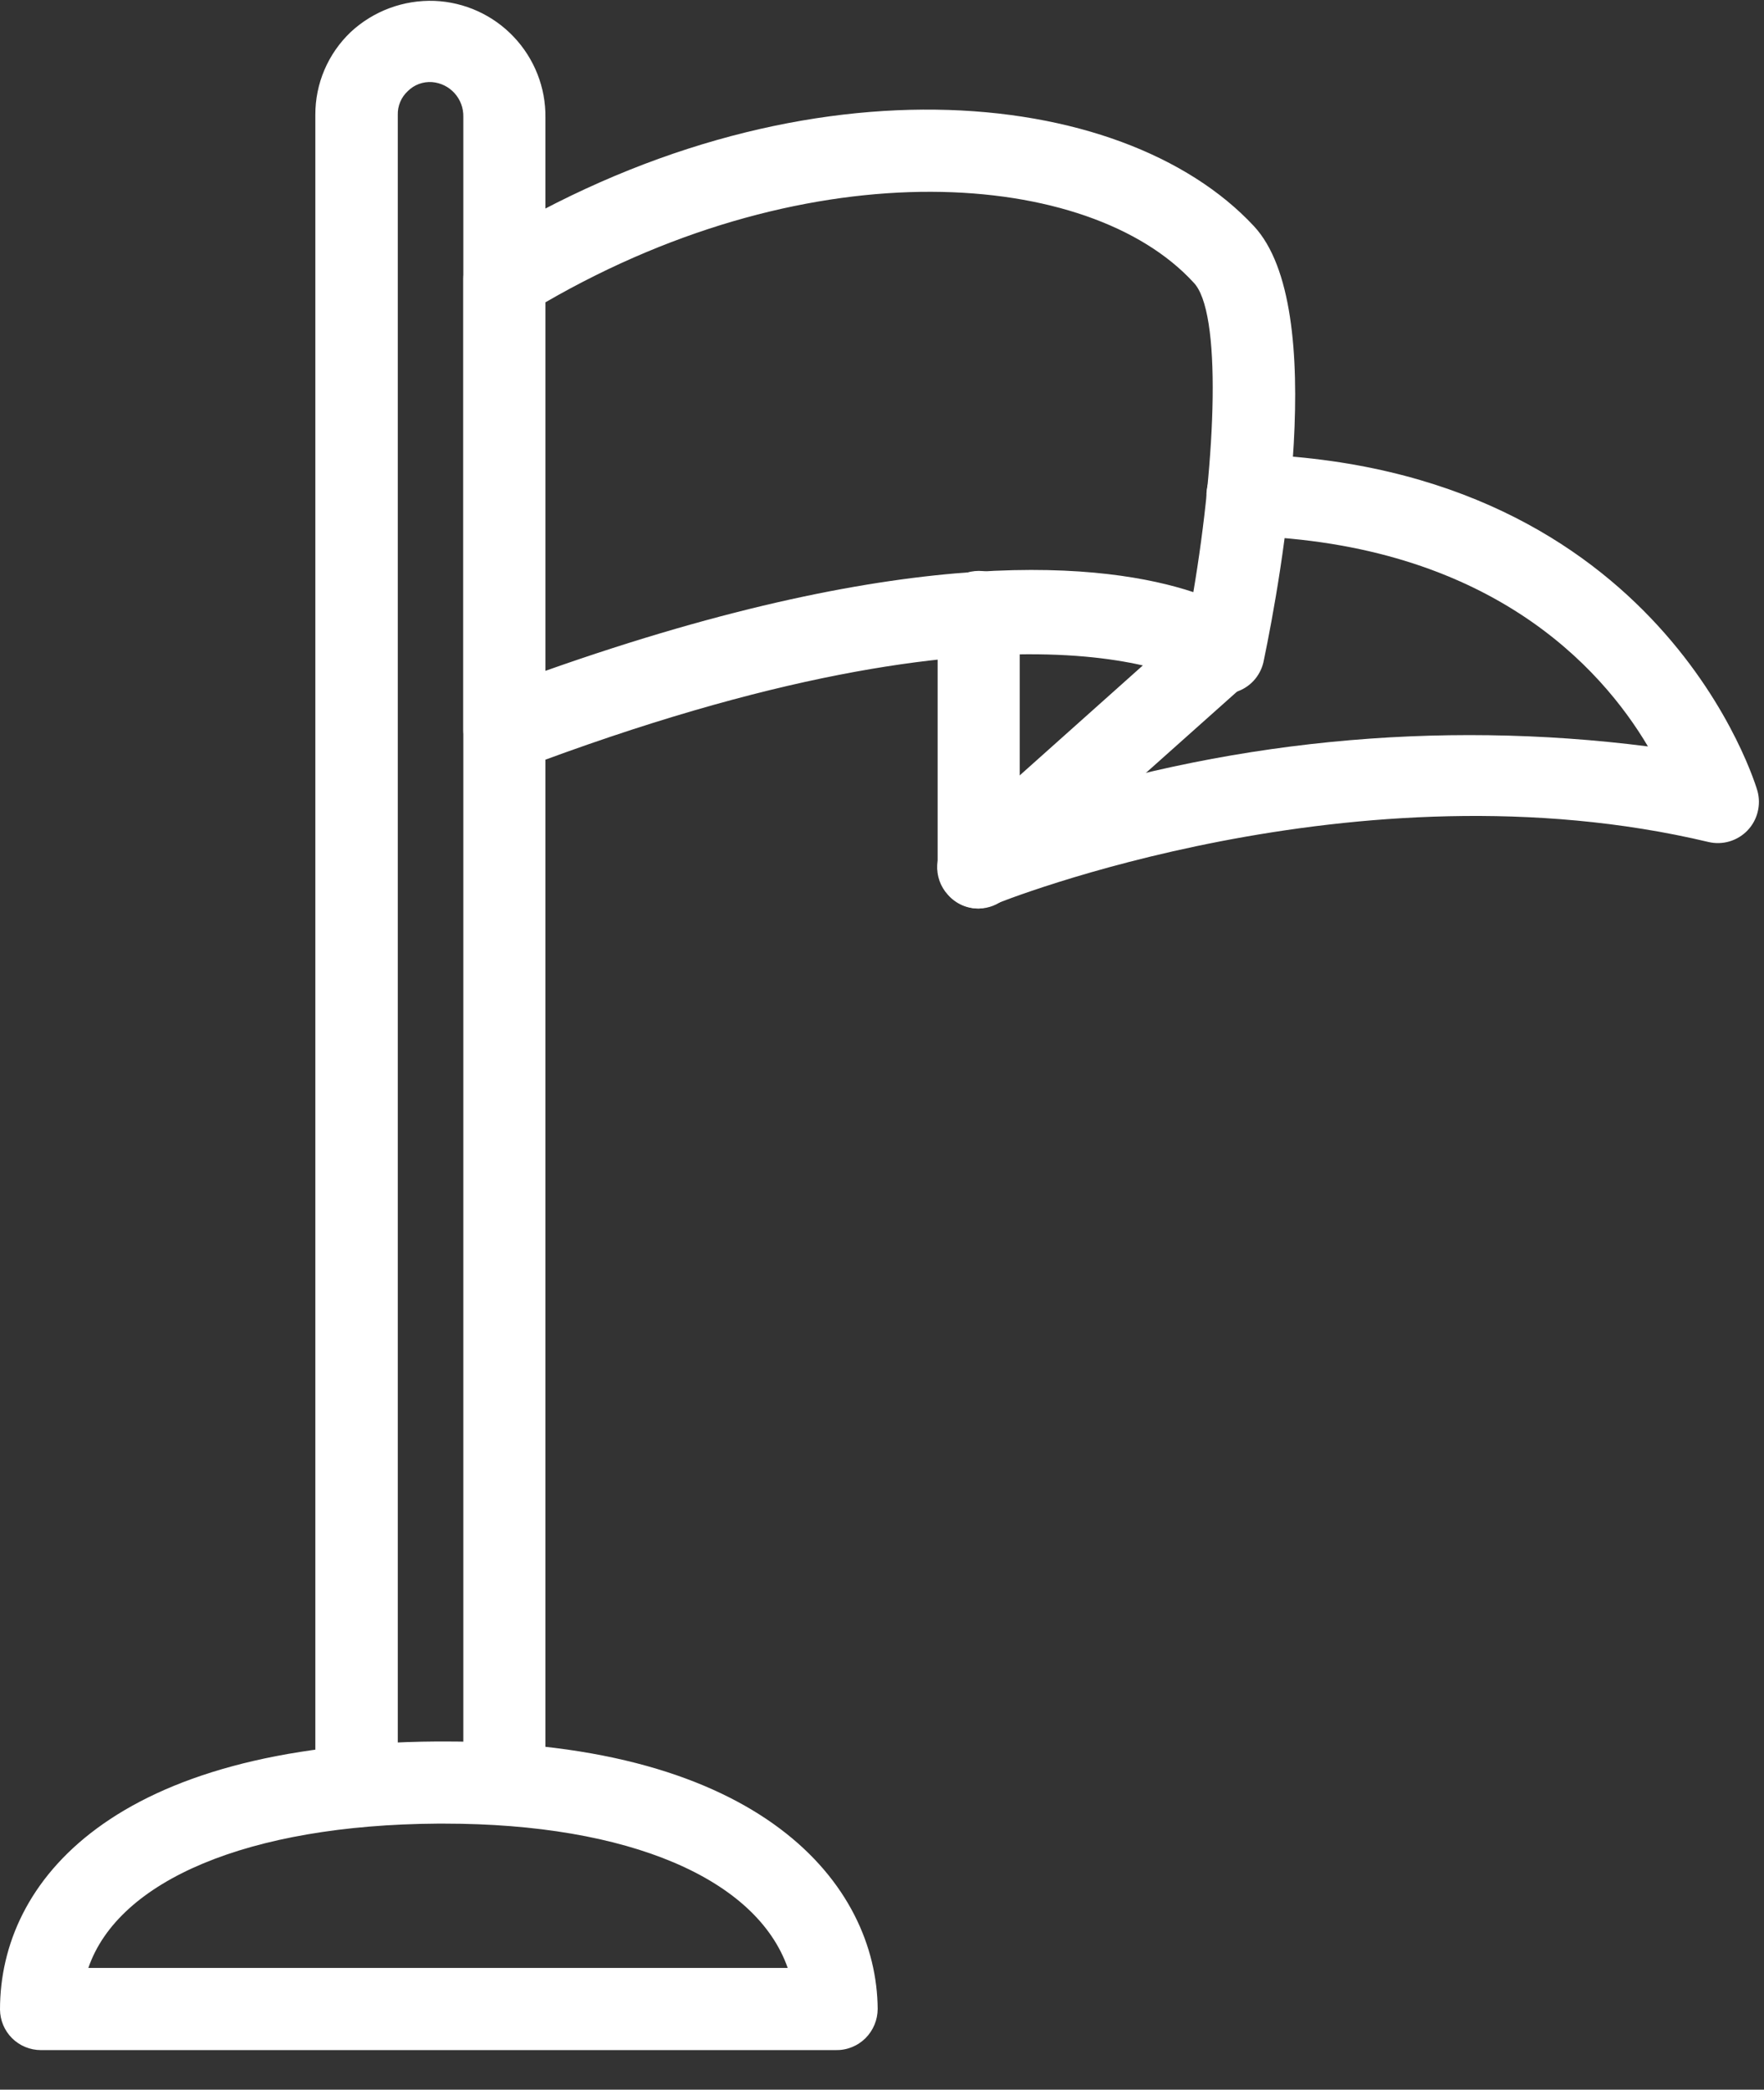 <svg width="38" height="45" viewBox="0 0 38 45" fill="none" xmlns="http://www.w3.org/2000/svg">
<rect x="0" y="0" width="38" height="45" fill="#333333" stroke="none"/>
<g clip-path="url(#clip0_353_10905)">
<path d="M21.086 19.565C20.91 19.564 20.739 19.51 20.595 19.41C20.473 19.331 20.373 19.222 20.304 19.094C20.234 18.966 20.198 18.823 20.198 18.677V13.182C20.198 13.065 20.221 12.95 20.266 12.842C20.31 12.735 20.376 12.637 20.458 12.554C20.541 12.472 20.639 12.406 20.746 12.362C20.854 12.317 20.97 12.294 21.086 12.294C21.202 12.294 21.317 12.317 21.425 12.362C21.532 12.407 21.63 12.472 21.712 12.555C21.793 12.637 21.858 12.735 21.902 12.843C21.946 12.95 21.968 13.066 21.967 13.182V17.419C26.318 15.953 30.945 15.493 35.5 16.074C34.484 14.359 32.069 11.702 26.85 11.541C26.734 11.538 26.619 11.513 26.513 11.466C26.407 11.418 26.311 11.351 26.23 11.266C26.151 11.182 26.088 11.082 26.047 10.974C26.005 10.865 25.986 10.749 25.989 10.633C25.993 10.517 26.019 10.403 26.067 10.298C26.114 10.192 26.182 10.097 26.266 10.018C26.351 9.938 26.45 9.876 26.558 9.835C26.666 9.794 26.782 9.775 26.897 9.779C35.822 10.041 37.84 16.962 37.86 17.036C37.9 17.184 37.901 17.339 37.863 17.488C37.826 17.636 37.751 17.772 37.645 17.883C37.539 17.994 37.405 18.075 37.258 18.119C37.11 18.163 36.954 18.167 36.804 18.132C29.224 16.33 21.496 19.444 21.422 19.477C21.316 19.527 21.203 19.556 21.086 19.565Z" fill="white"/>
<path d="M10.869 16.599C10.69 16.598 10.514 16.544 10.365 16.444C10.247 16.363 10.151 16.254 10.084 16.128C10.017 16.001 9.982 15.861 9.981 15.717V6.005C9.983 5.854 10.022 5.706 10.096 5.574C10.17 5.442 10.277 5.332 10.405 5.252C17.131 1.116 24.16 1.808 27.011 4.869C28.652 6.631 27.59 12.462 27.227 14.211C27.201 14.361 27.136 14.502 27.04 14.62C26.943 14.738 26.817 14.829 26.675 14.883C26.538 14.935 26.389 14.952 26.244 14.932C26.098 14.912 25.959 14.856 25.841 14.769C25.754 14.709 22.102 12.429 11.179 16.572C11.078 16.6 10.973 16.61 10.869 16.599V16.599ZM11.75 6.51V14.446C19.694 11.635 23.857 12.139 25.707 12.751C26.198 9.853 26.325 6.698 25.707 6.079C23.474 3.651 17.528 3.167 11.75 6.51V6.51Z" fill="white"/>
<path d="M21.086 19.565C20.959 19.567 20.832 19.541 20.716 19.489C20.6 19.436 20.497 19.359 20.414 19.262C20.336 19.176 20.276 19.075 20.238 18.966C20.199 18.856 20.183 18.74 20.19 18.625C20.197 18.509 20.227 18.395 20.278 18.291C20.329 18.187 20.4 18.094 20.488 18.018L25.761 13.31C25.938 13.155 26.168 13.077 26.403 13.092C26.637 13.107 26.856 13.214 27.012 13.391C27.089 13.477 27.148 13.578 27.186 13.687C27.224 13.797 27.239 13.912 27.233 14.028C27.226 14.144 27.196 14.257 27.145 14.361C27.095 14.465 27.024 14.558 26.938 14.635L21.658 19.343C21.5 19.483 21.297 19.562 21.086 19.565V19.565Z" fill="white"/>
<path d="M7.674 39.352C7.44 39.351 7.216 39.256 7.051 39.09C6.886 38.924 6.793 38.699 6.793 38.465V2.474C6.792 2.141 6.858 1.811 6.989 1.505C7.12 1.198 7.312 0.922 7.553 0.692C7.795 0.466 8.08 0.291 8.391 0.175C8.701 0.06 9.031 0.007 9.362 0.019C10.009 0.046 10.621 0.323 11.066 0.793C11.512 1.262 11.758 1.887 11.75 2.535V38.397C11.75 38.632 11.657 38.856 11.492 39.023C11.327 39.189 11.103 39.283 10.869 39.285C10.752 39.285 10.637 39.262 10.529 39.218C10.421 39.173 10.323 39.108 10.241 39.025C10.159 38.943 10.093 38.845 10.049 38.737C10.004 38.629 9.981 38.514 9.981 38.397V2.515C9.985 2.328 9.918 2.147 9.793 2.008C9.668 1.869 9.495 1.783 9.308 1.768C9.212 1.761 9.115 1.775 9.025 1.808C8.934 1.842 8.852 1.895 8.784 1.963C8.714 2.028 8.658 2.107 8.621 2.196C8.584 2.284 8.566 2.379 8.569 2.474V38.465C8.569 38.582 8.545 38.698 8.5 38.806C8.455 38.914 8.389 39.012 8.306 39.095C8.223 39.177 8.124 39.242 8.016 39.287C7.907 39.331 7.791 39.353 7.674 39.352V39.352Z" fill="white"/>
<path d="M17.998 44.148H0.881C0.649 44.148 0.425 44.056 0.26 43.892C0.095 43.728 0.002 43.506 0 43.273C0 40.516 2.435 37.55 9.416 37.502H9.584C16.431 37.502 18.886 40.596 18.907 43.26C18.906 43.497 18.812 43.724 18.644 43.892C18.559 43.976 18.458 44.042 18.347 44.086C18.236 44.13 18.118 44.151 17.998 44.148V44.148ZM1.903 42.379H16.969C16.297 40.462 13.553 39.271 9.571 39.271H9.423C5.347 39.298 2.549 40.495 1.903 42.379V42.379Z" fill="white"/>
</g>
<defs>
<clipPath id="clip0_353_10905">
<rect width="37.894" height="44.155" fill="white"/>
</clipPath>
</defs>
</svg>
